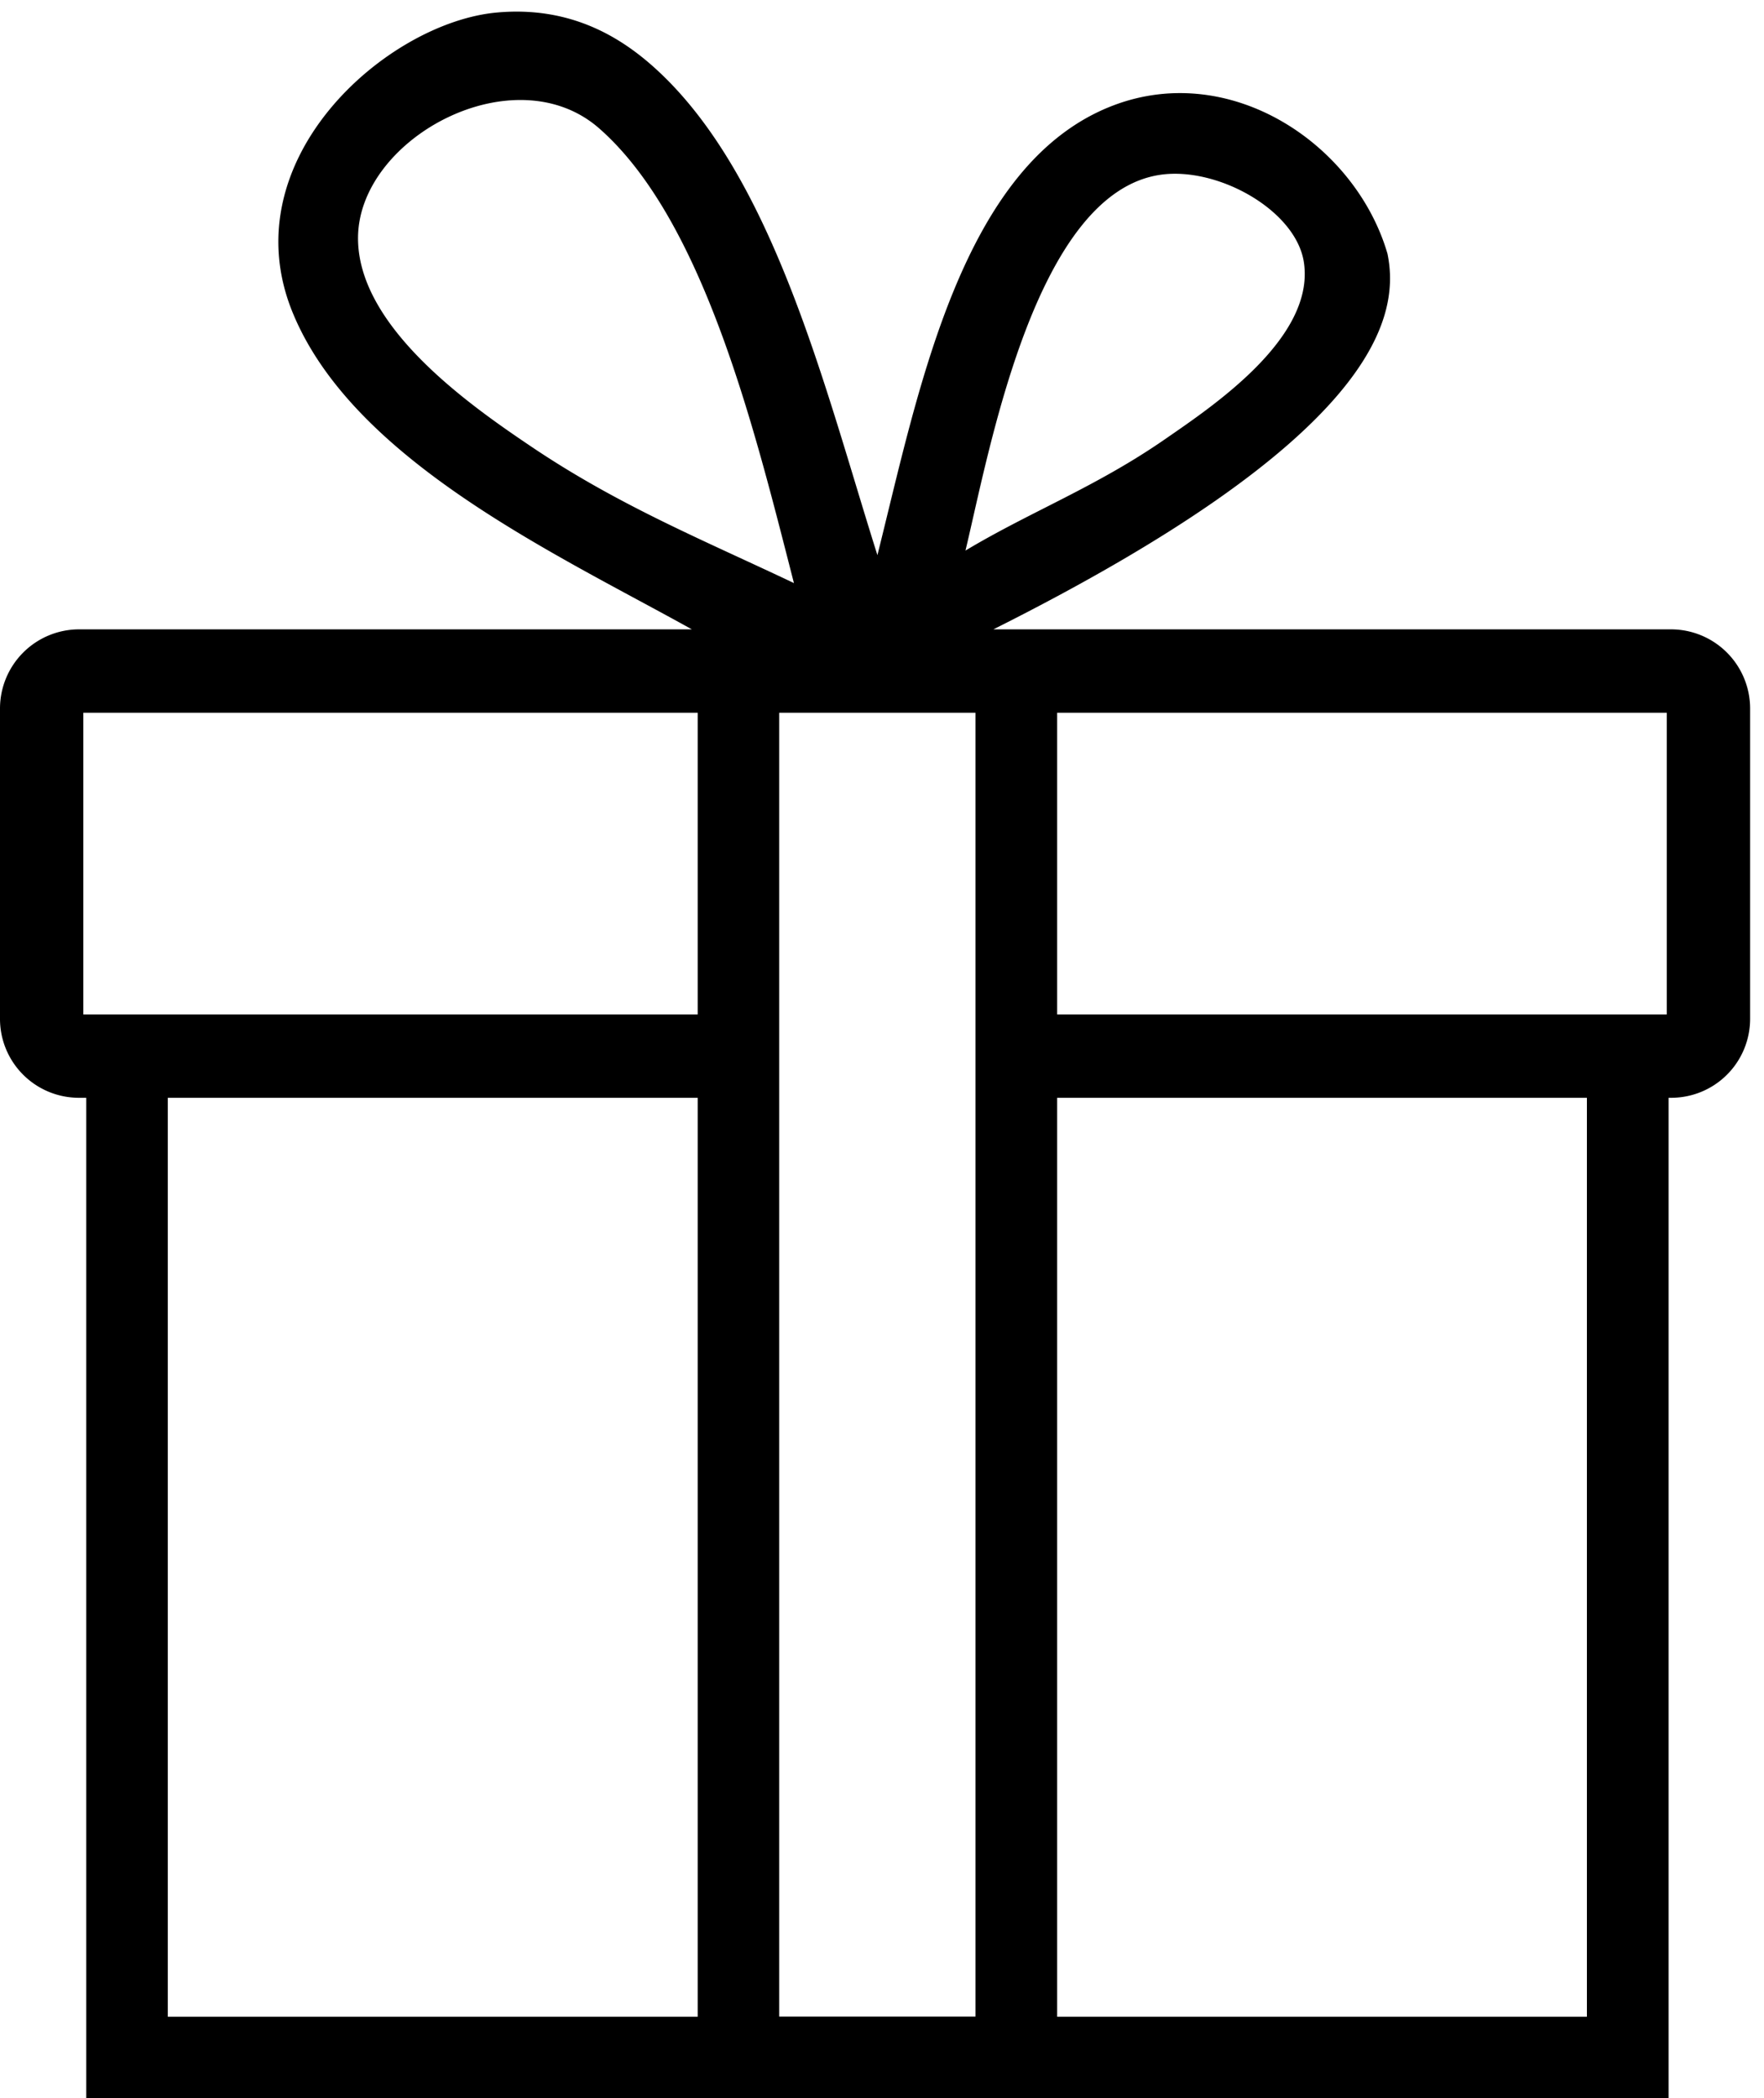 <svg xmlns="http://www.w3.org/2000/svg" viewBox="0 0 127 151" width="127" height="151"><defs><path d="M0 1h126v150H0z"/></defs><path id="Path 1" fill-rule="evenodd" d="M126 50.96v22.37a5.68 5.68 0 0 1-5.67 5.67h-.2v72H6.21V79h-.54A5.68 5.68 0 0 1 0 73.33V50.96a5.7 5.7 0 0 1 5.67-5.67h44.14c-9.63-5.36-24.27-12.07-28.7-22.7C16.49 11.53 27.86 1.6 35.79.9c5.26-.47 8.87 1.75 11.36 4 8.57 7.75 12.23 23.06 16.02 35.05C66.14 28.1 69.23 11.7 80.2 7.57c8.48-3.19 17.4 2.85 19.69 10.68 1 4.81-1.17 13.41-28.37 27.04h48.81a5.7 5.7 0 0 1 5.67 5.67zM114.25 79H76.11v66.13h38.14V79zM70.23 51.29H56.1v93.83h14.13V51.29zm-20 0H6V73h44.23V51.29zm0 27.71H12.08v66.13h38.15V79zm6.93-37.04C54.39 31.19 50.73 15.9 43.14 9.24c-6.05-5.3-17.14.58-17.36 7.68-.2 6.6 8.3 12.42 12.68 15.36 6.24 4.17 12.3 6.64 18.7 9.68zm12.35-2.34c4.65-2.79 9.39-4.57 14.36-8.01 3.32-2.3 10.79-7.24 10.01-12.69-.53-3.77-6.21-6.95-10.35-6.34-8.99 1.33-12.27 19.75-14.02 27.04zM120 51.29H76.11V73H120V51.29z"/></svg>